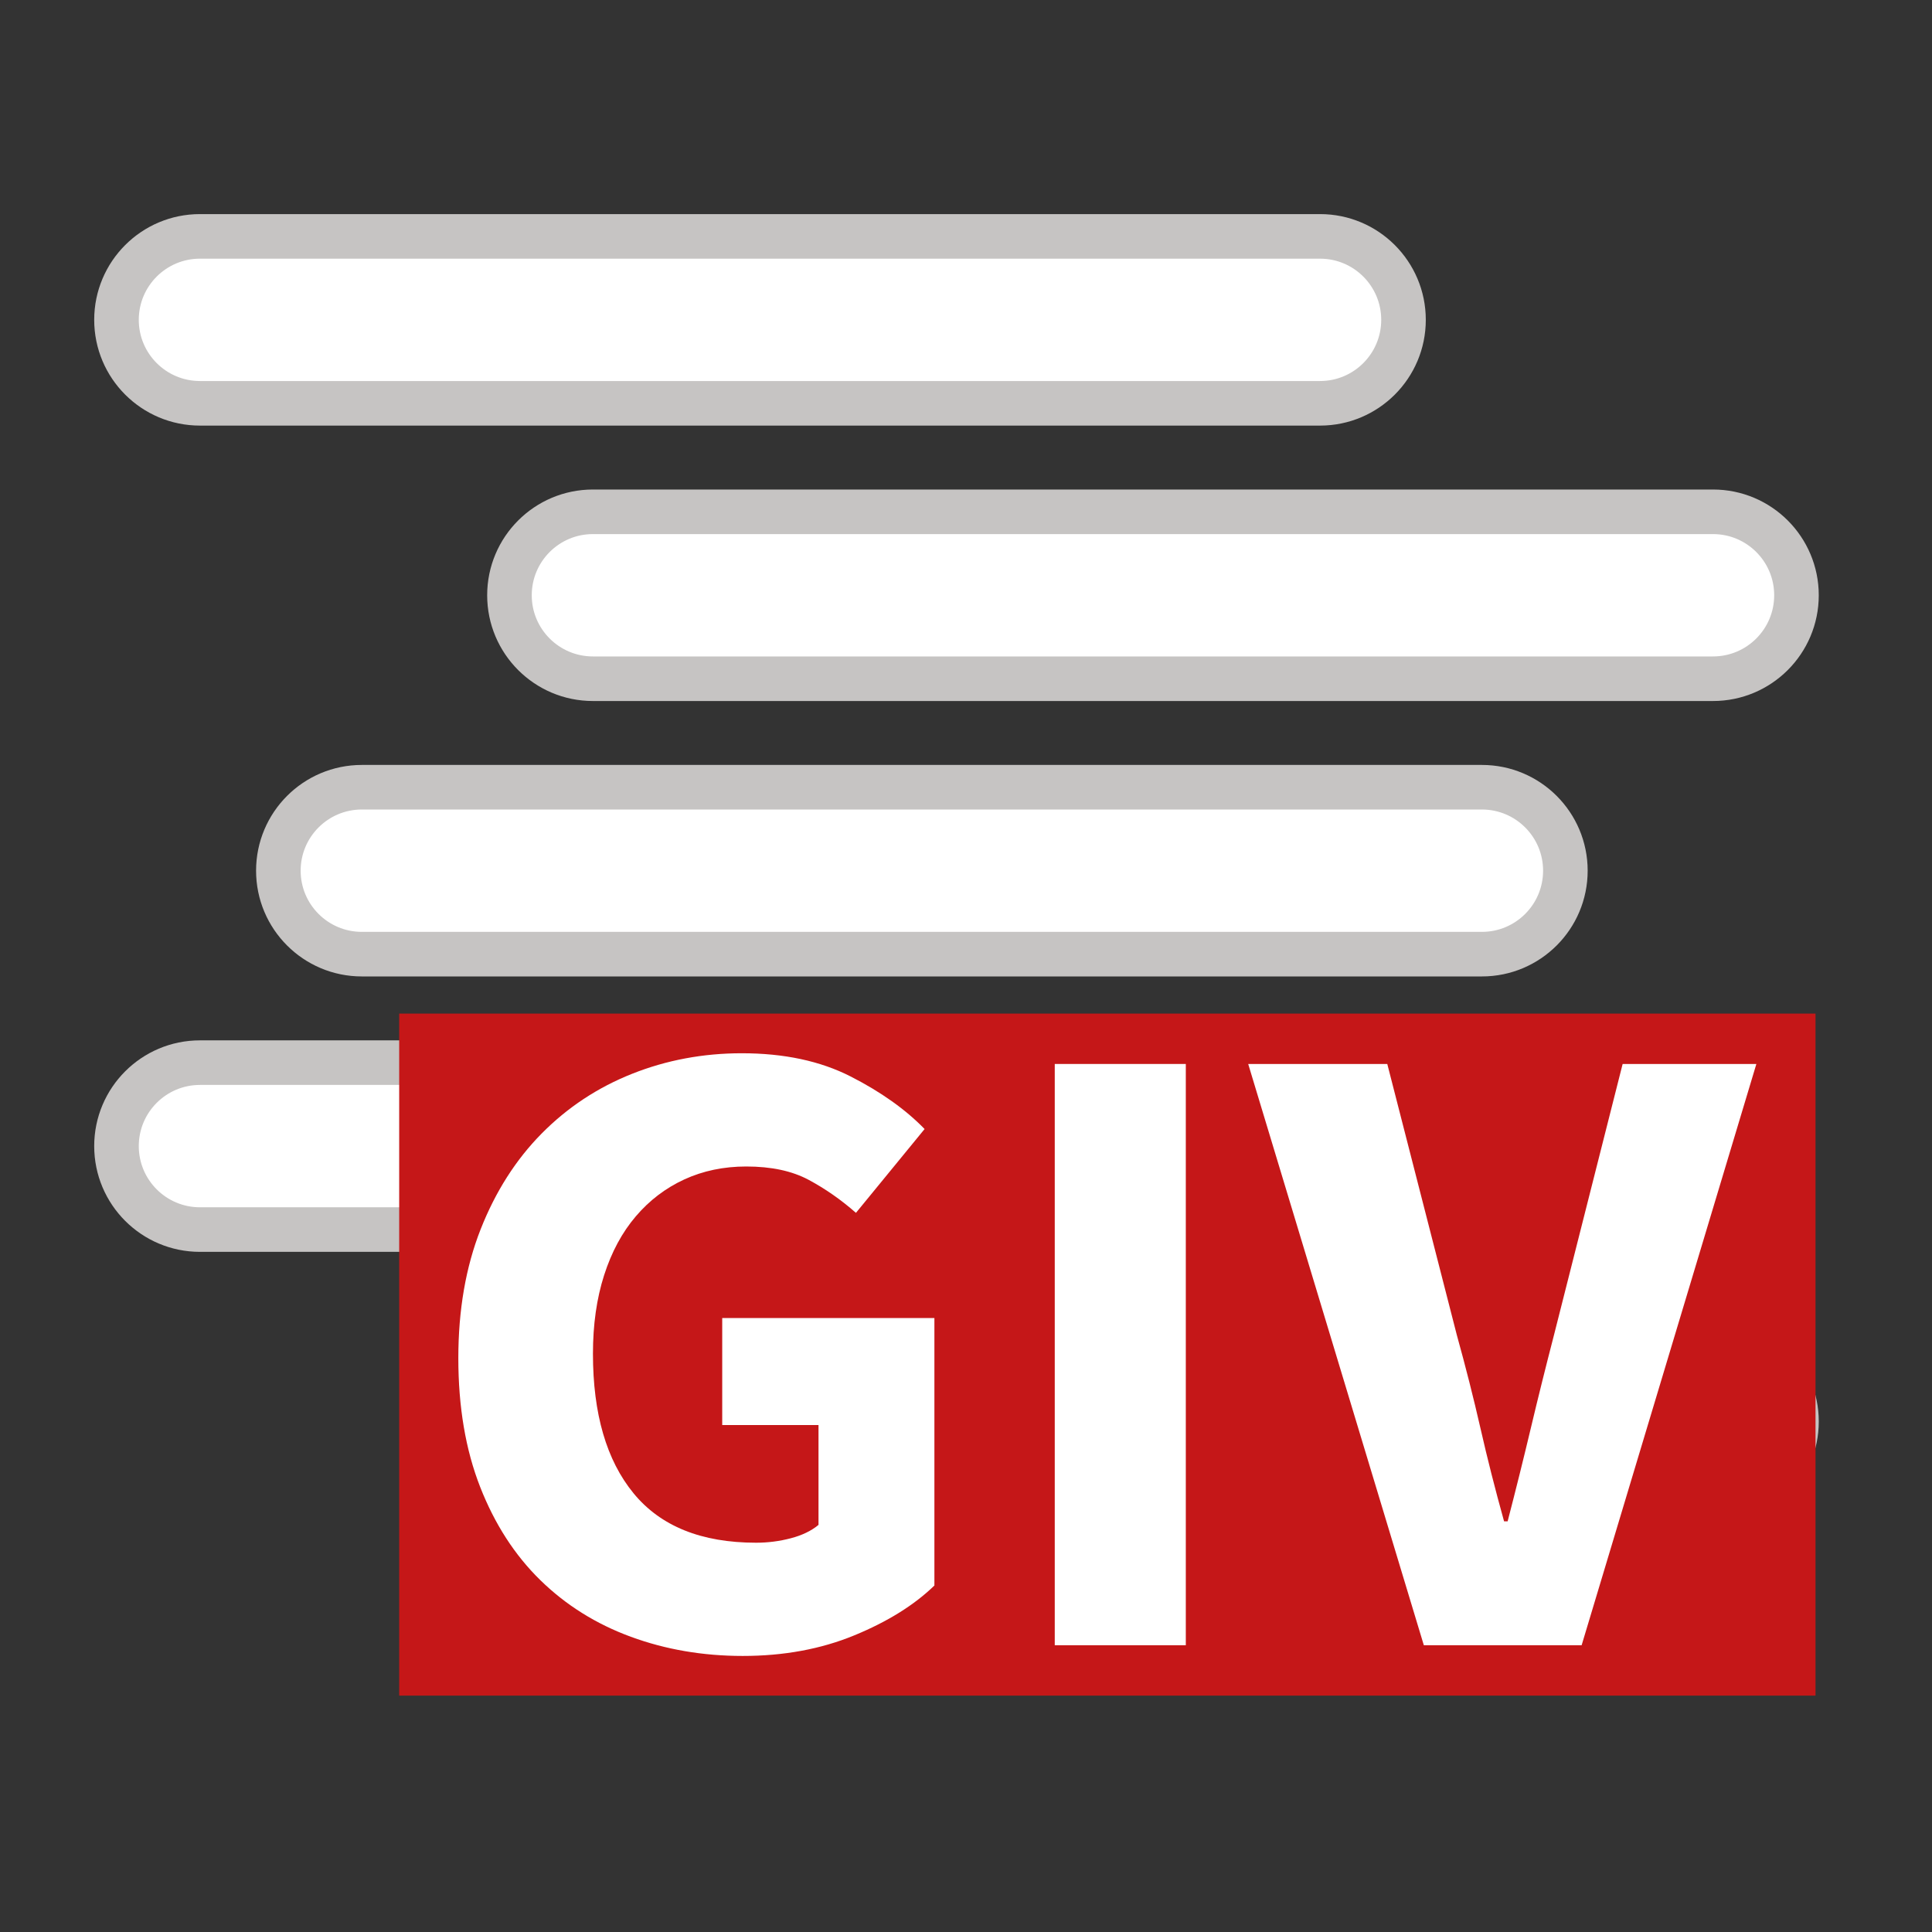 <?xml version="1.0" encoding="utf-8"?>
<!-- Generator: Adobe Illustrator 24.3.0, SVG Export Plug-In . SVG Version: 6.00 Build 0)  -->
<!DOCTYPE svg PUBLIC "-//W3C//DTD SVG 1.1//EN" "http://www.w3.org/Graphics/SVG/1.1/DTD/svg11.dtd">
<svg version="1.1" id="Calque_1" xmlns:x="http://ns.adobe.com/Extensibility/1.0/" xmlns:i="http://ns.adobe.com/AdobeIllustrator/10.0/" xmlns:graph="http://ns.adobe.com/Graphs/1.0/"
	 xmlns="http://www.w3.org/2000/svg" xmlns:xlink="http://www.w3.org/1999/xlink" xmlns:a="http://ns.adobe.com/AdobeSVGViewerExtensions/3.0/"
	 x="0px" y="0px" viewBox="0 0 130.025 130.025" enable-background="new 0 0 130.025 130.025" xml:space="preserve">
<rect x="0" y="0" width="130.025" height="130.025" fill="#333333" stroke="none"/>
<g>
	<g>
		<path fill="#FFFFFF" stroke="#C6C4C3" stroke-width="3" stroke-miterlimit="10" d="M88.84,27.143H13.457
			c-3.102,0-5.617-2.515-5.617-5.617v0c0-3.102,2.515-5.617,5.617-5.617H88.84c3.102,0,5.617,2.515,5.617,5.617v0
			C94.457,24.628,91.942,27.143,88.84,27.143z"/>
		<path fill="#FFFFFF" stroke="#C6C4C3" stroke-width="3" stroke-miterlimit="10" d="M115.287,45.679H39.904
			c-3.102,0-5.617-2.515-5.617-5.617v0c0-3.102,2.515-5.617,5.617-5.617h75.383c3.102,0,5.617,2.515,5.617,5.617v0
			C120.904,43.164,118.389,45.679,115.287,45.679z"/>
		<path fill="#FFFFFF" stroke="#C6C4C3" stroke-width="3" stroke-miterlimit="10" d="M99.734,64.215H24.351
			c-3.102,0-5.617-2.515-5.617-5.617v0c0-3.102,2.515-5.617,5.617-5.617h75.383c3.102,0,5.617,2.515,5.617,5.617v0
			C105.351,61.7,102.836,64.215,99.734,64.215z"/>
		<path fill="#FFFFFF" stroke="#C6C4C3" stroke-width="3" stroke-miterlimit="10" d="M88.84,82.751H13.457
			c-3.102,0-5.617-2.515-5.617-5.617v0c0-3.102,2.515-5.617,5.617-5.617H88.84c3.102,0,5.617,2.515,5.617,5.617v0
			C94.457,80.237,91.942,82.751,88.84,82.751z"/>
		<path fill="#FFFFFF" stroke="#C6C4C3" stroke-width="3" stroke-miterlimit="10" d="M115.287,101.287H39.904
			c-3.102,0-5.617-2.515-5.617-5.617v0c0-3.102,2.515-5.617,5.617-5.617h75.383c3.102,0,5.617,2.515,5.617,5.617v0
			C120.904,98.773,118.389,101.287,115.287,101.287z"/>
	</g>
	<g>
		<rect x="26.866" y="68.215" fill="#C51718" width="95.319" height="45.901"/>
		<g>
			<path fill="#FFFFFF" d="M49.986,111.446c-2.68,0-5.19-0.43-7.53-1.29c-2.34-0.859-4.371-2.13-6.09-3.81
				c-1.72-1.68-3.07-3.77-4.05-6.27c-0.98-2.5-1.47-5.39-1.47-8.67c0-3.24,0.5-6.13,1.5-8.671c1-2.539,2.37-4.688,4.11-6.449
				c1.74-1.76,3.77-3.1,6.09-4.021c2.319-0.92,4.779-1.38,7.38-1.38c2.84,0,5.28,0.521,7.32,1.561s3.699,2.22,4.98,3.539
				l-4.62,5.641c-1-0.88-2.061-1.62-3.18-2.22c-1.12-0.601-2.52-0.9-4.2-0.9c-1.521,0-2.91,0.291-4.17,0.87
				c-1.26,0.58-2.351,1.41-3.27,2.49c-0.921,1.08-1.63,2.399-2.13,3.96c-0.5,1.56-0.75,3.32-0.75,5.279
				c0,4.041,0.91,7.17,2.73,9.391c1.82,2.22,4.569,3.33,8.25,3.33c0.8,0,1.58-0.1,2.34-0.301c0.759-0.199,1.38-0.499,1.86-0.899
				v-6.72h-6.48v-7.2h14.28v18c-1.36,1.319-3.16,2.439-5.4,3.359C55.245,110.986,52.746,111.446,49.986,111.446z"/>
			<path fill="#FFFFFF" d="M70.986,110.726v-39.12h8.82v39.12H70.986z"/>
			<path fill="#FFFFFF" d="M95.825,110.726l-11.82-39.12h9.36l4.68,18.24c0.6,2.16,1.129,4.251,1.59,6.271
				c0.459,2.02,0.99,4.109,1.59,6.27h0.24c0.56-2.16,1.08-4.25,1.56-6.27s1-4.11,1.56-6.271l4.62-18.24h9l-11.76,39.12H95.825z"/>
		</g>
	</g>
</g>
</svg>
